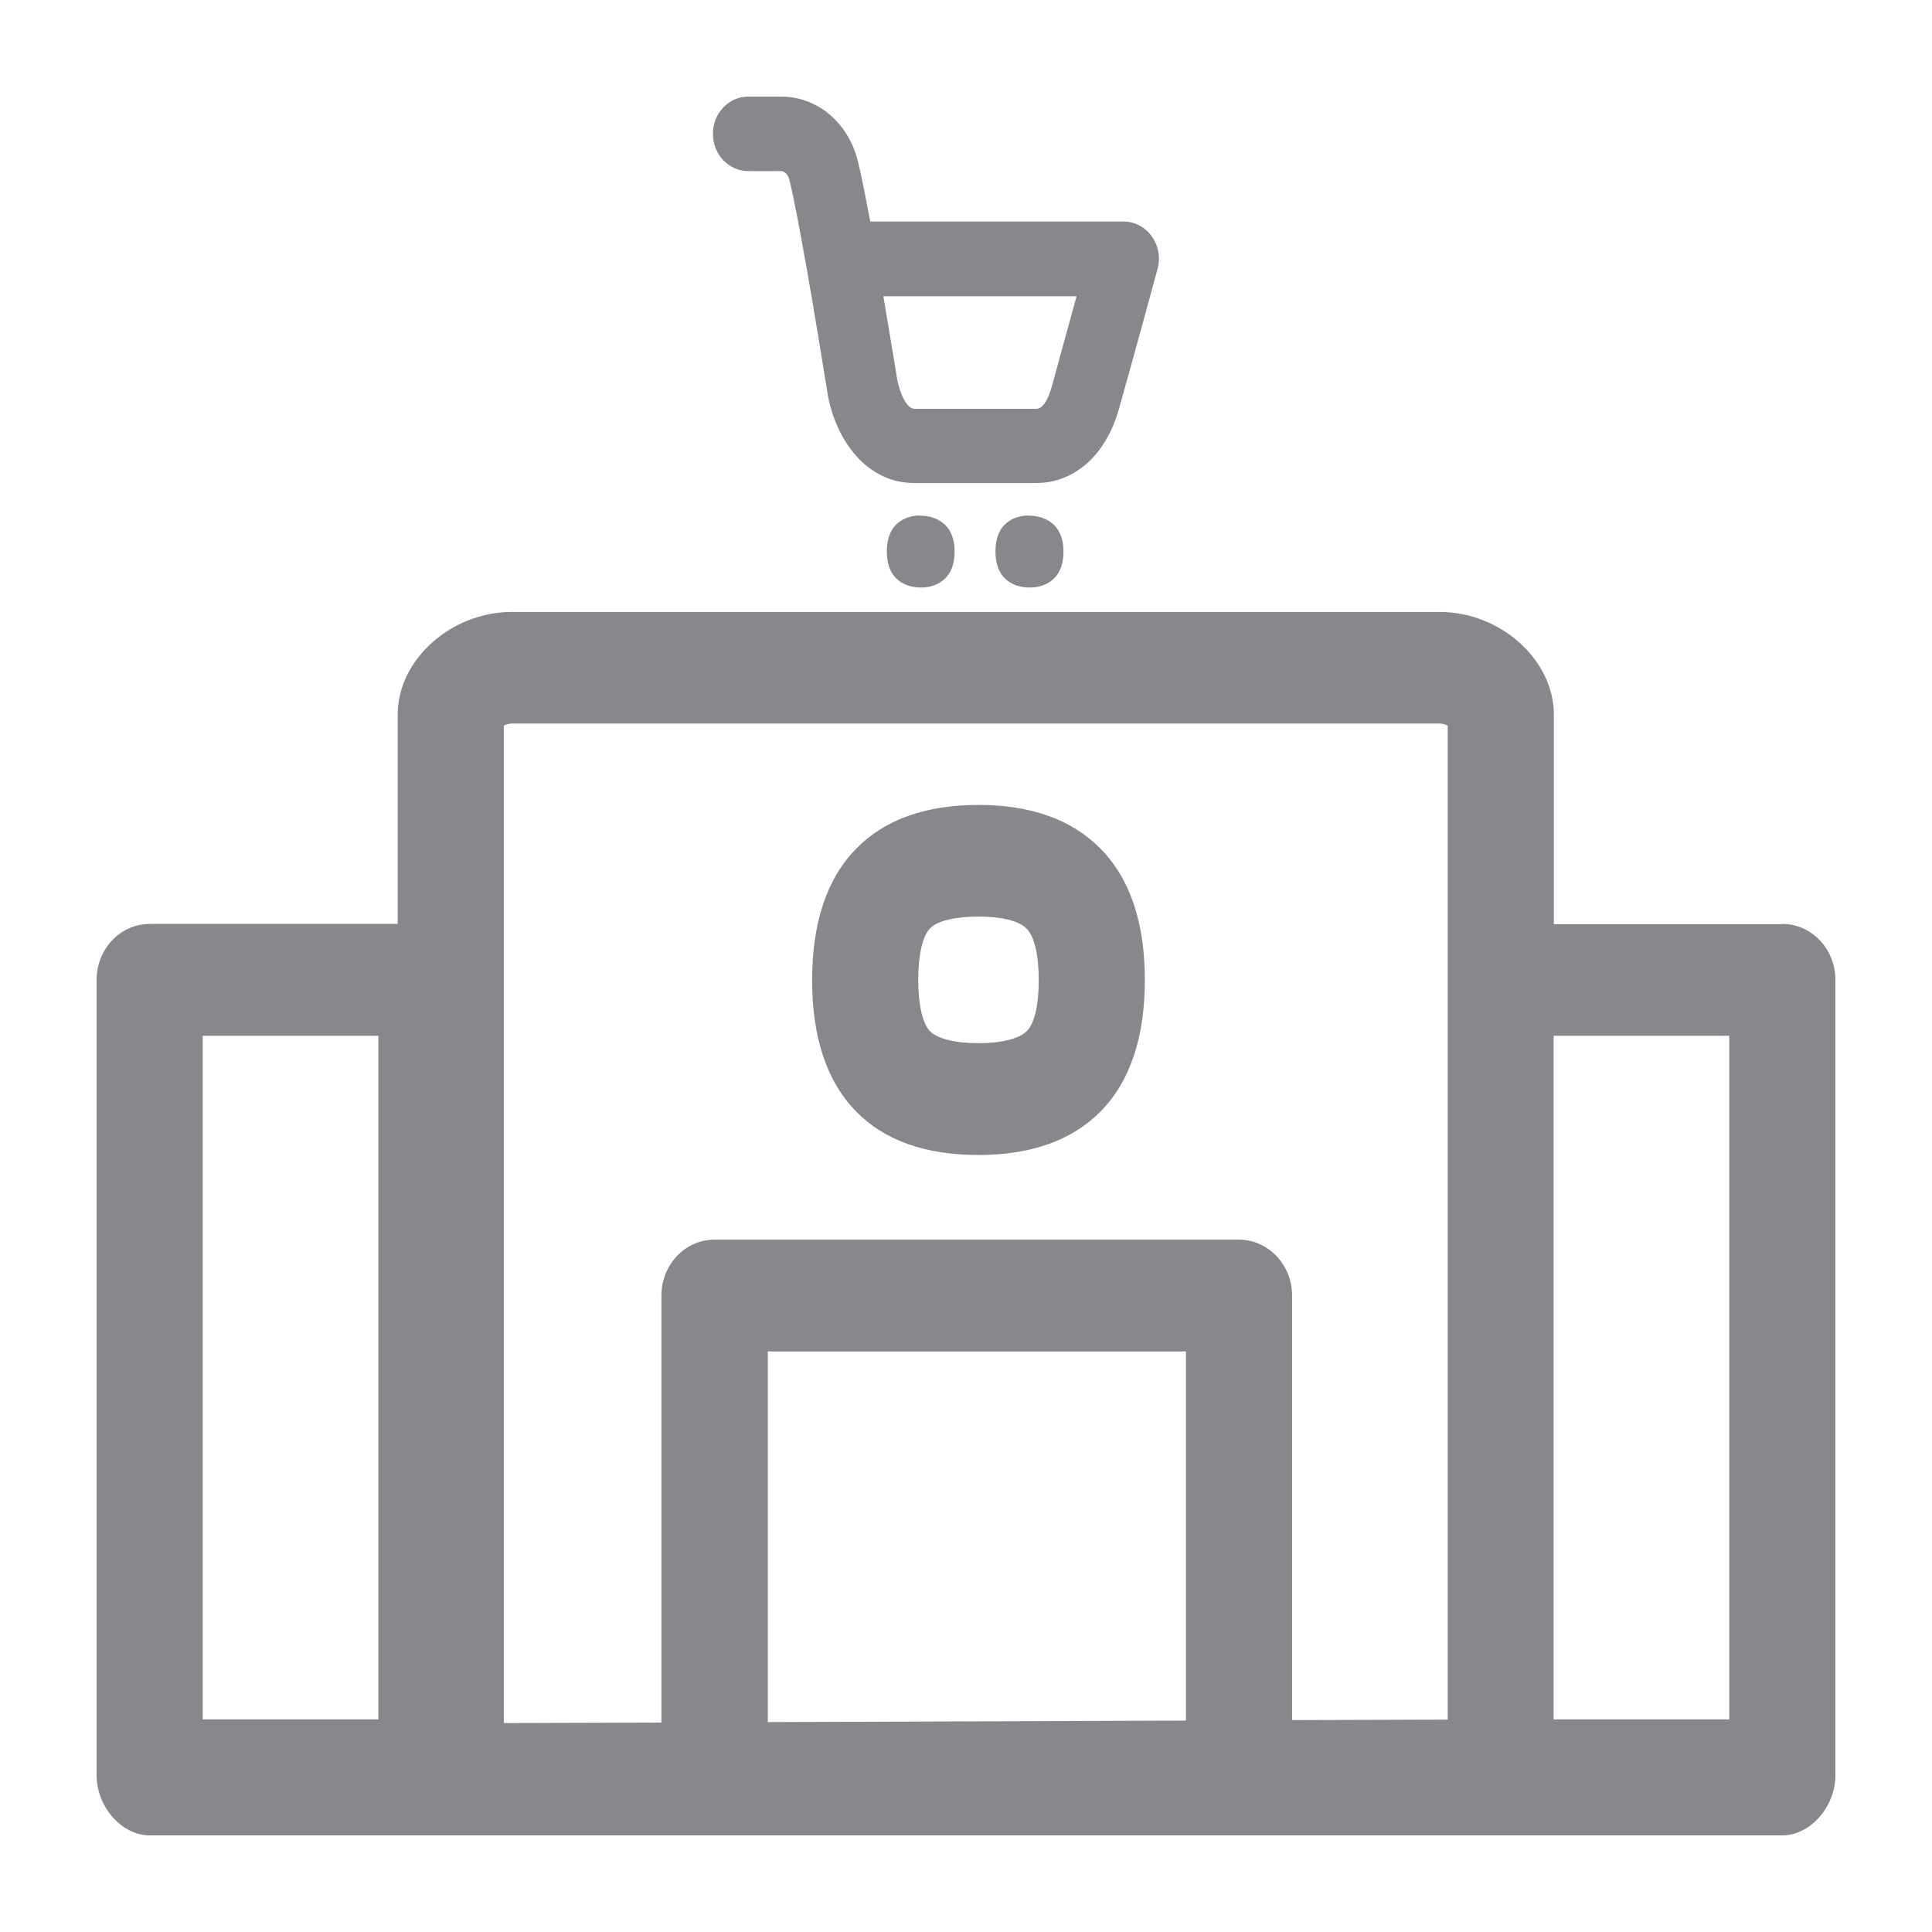 <svg width="40" height="40" viewBox="0 0 40 40" fill="none" xmlns="http://www.w3.org/2000/svg">
<path fill-rule="evenodd" clip-rule="evenodd" d="M19.257 19.221C19.099 19.38 19.011 19.77 19.011 20.287C19.011 20.804 19.099 21.188 19.257 21.352C19.411 21.506 19.775 21.598 20.256 21.598C20.738 21.598 21.101 21.506 21.26 21.347C21.419 21.188 21.506 20.804 21.506 20.287C21.506 19.77 21.414 19.385 21.255 19.227C21.096 19.063 20.733 18.976 20.256 18.976C19.78 18.976 19.411 19.063 19.257 19.221ZM20.256 23.913C19.17 23.913 18.315 23.616 17.731 23.017C17.121 22.402 16.814 21.485 16.814 20.292C16.814 19.104 17.121 18.182 17.731 17.567C18.315 16.968 19.17 16.665 20.256 16.665C21.342 16.665 22.192 16.968 22.781 17.567C23.396 18.187 23.703 19.104 23.703 20.292C23.703 21.485 23.391 22.402 22.781 23.017C22.192 23.611 21.342 23.913 20.256 23.913ZM22.29 6.134H18.289C18.438 7.015 18.561 7.763 18.571 7.829C18.586 7.942 18.714 8.464 18.94 8.464H21.45C21.613 8.464 21.711 8.224 21.772 8.019C21.911 7.507 22.121 6.743 22.29 6.134ZM15.482 3.542C15.077 3.537 14.755 3.188 14.76 2.758C14.765 2.338 15.093 2 15.492 2H16.169C16.916 2 17.552 2.528 17.756 3.316C17.823 3.578 17.915 4.044 18.018 4.587H23.263C23.494 4.587 23.709 4.699 23.847 4.894C23.985 5.089 24.031 5.335 23.965 5.57C23.965 5.57 23.453 7.46 23.171 8.449C22.904 9.417 22.254 10.001 21.445 10.001H18.934C17.869 10.001 17.249 8.992 17.121 8.065C17.034 7.532 16.865 6.482 16.696 5.524C16.691 5.509 16.691 5.493 16.686 5.473C16.553 4.71 16.419 4.023 16.343 3.721C16.297 3.552 16.189 3.542 16.163 3.542C15.8 3.547 15.482 3.542 15.482 3.542ZM19.037 10.677H19.088C19.227 10.682 19.764 10.739 19.764 11.42C19.764 12.106 19.227 12.163 19.093 12.163H19.032C18.888 12.158 18.361 12.106 18.361 11.415C18.361 10.729 18.888 10.677 19.027 10.672H19.037V10.677ZM21.291 10.677H21.342C21.48 10.682 22.018 10.739 22.018 11.42C22.018 12.106 21.48 12.163 21.347 12.163H21.281C21.137 12.158 20.61 12.106 20.61 11.415C20.61 10.729 21.137 10.677 21.281 10.672H21.291V10.677ZM32.166 35.598H35.803V21.445H32.166V35.598ZM15.897 35.654L24.554 35.623V27.981H15.897V35.654ZM10.431 15.021V35.674L13.694 35.664V26.823C13.694 26.183 14.186 25.665 14.796 25.665H25.65C26.254 25.665 26.751 26.183 26.751 26.823V35.613L29.973 35.603V34.322V15.021C29.927 15.001 29.866 14.98 29.809 14.98H10.595C10.534 14.98 10.477 15.001 10.431 15.021ZM4.197 35.598H7.834V21.445H4.197V35.598ZM36.899 19.129C37.508 19.129 38 19.647 38 20.287V36.755C38 37.39 37.498 38 36.894 38H3.106C2.502 38 2 37.39 2 36.755V20.287C2 19.647 2.492 19.129 3.101 19.129H8.234V14.791C8.234 13.659 9.34 12.67 10.595 12.67H29.809C31.069 12.67 32.171 13.664 32.171 14.796V19.134H36.899V19.129Z" fill="#86888C"/>
</svg>
